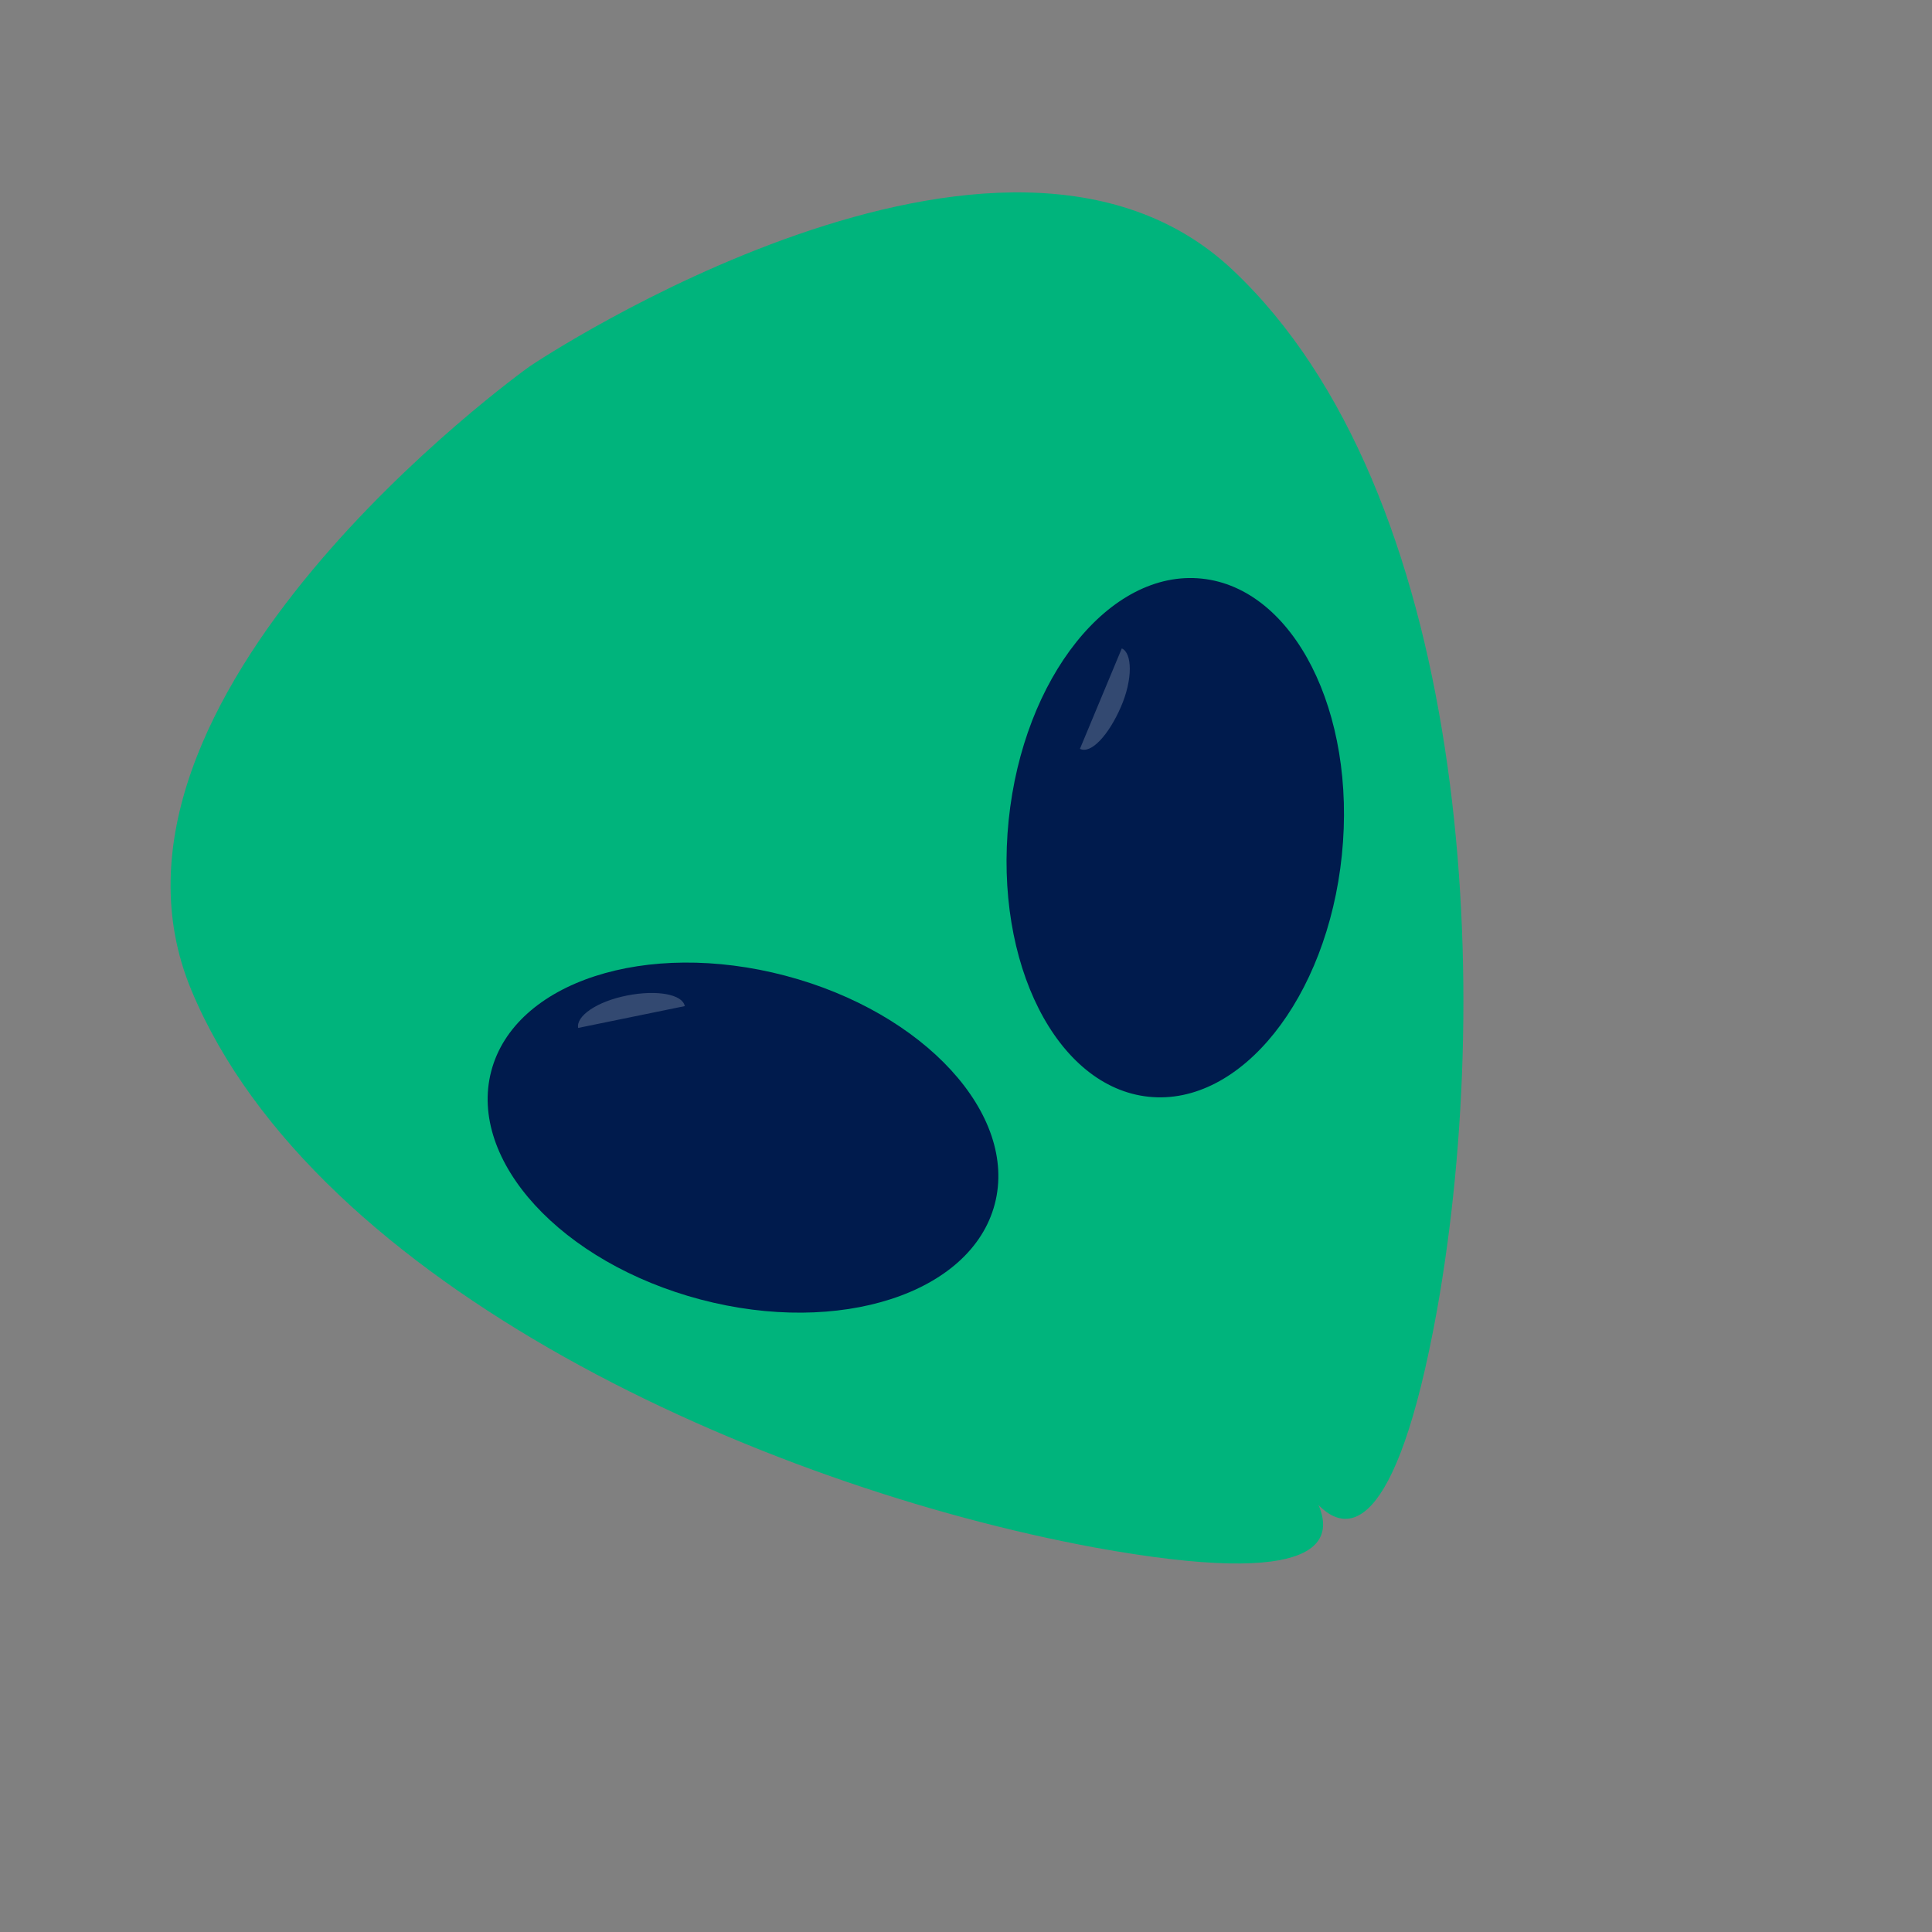 <svg width="15" height="15" viewBox="0 0 15 15" fill="none" xmlns="http://www.w3.org/2000/svg">
<rect x="0" y="0" width="15" height="15" fill="#808080" stroke="none"/>
<path d="M9.915 2.489C9.403 0.085 5.08 0 5.005 0C4.919 0 0.597 0.085 0.085 2.489C-0.436 4.93 1.535 8.17 3.384 10.032C4.673 11.324 4.948 11.039 5.005 10.754C5.052 11.048 5.336 11.324 6.625 10.032C8.474 8.17 10.436 4.93 9.915 2.489Z" transform="translate(0 5.692) rotate(-34.698)" fill="#00B47C"/>
<path d="M1.3 4.043C2.018 4.043 2.6 3.138 2.6 2.022C2.6 0.905 2.018 0 1.3 0C0.582 0 0 0.905 0 2.022C0 3.138 0.582 4.043 1.3 4.043Z" transform="matrix(0.253 -0.967 0.967 0.255 3.485 9.574)" fill="#001B4D"/>
<path d="M2.022 2.6C3.138 2.6 4.043 2.018 4.043 1.3C4.043 0.582 3.138 0 2.022 0C0.905 0 0 0.582 0 1.3C0 2.018 0.905 2.6 2.022 2.6Z" transform="matrix(0.102 -0.995 0.995 0.104 7.625 8.38)" fill="#001B4D"/>
<path opacity="0.2" d="M7.23181e-08 0.063C0.038 -0.023 0.237 -0.023 0.455 0.072C0.673 0.167 0.815 0.31 0.777 0.395" transform="translate(4.453 7.929) rotate(-34.698)" fill="white"/>
<path opacity="0.2" d="M0.711 0C0.758 0.076 0.645 0.247 0.446 0.37C0.246 0.494 0.047 0.541 0 0.456" transform="translate(8.125 5.439) rotate(-34.698)" fill="white"/>
</svg>
